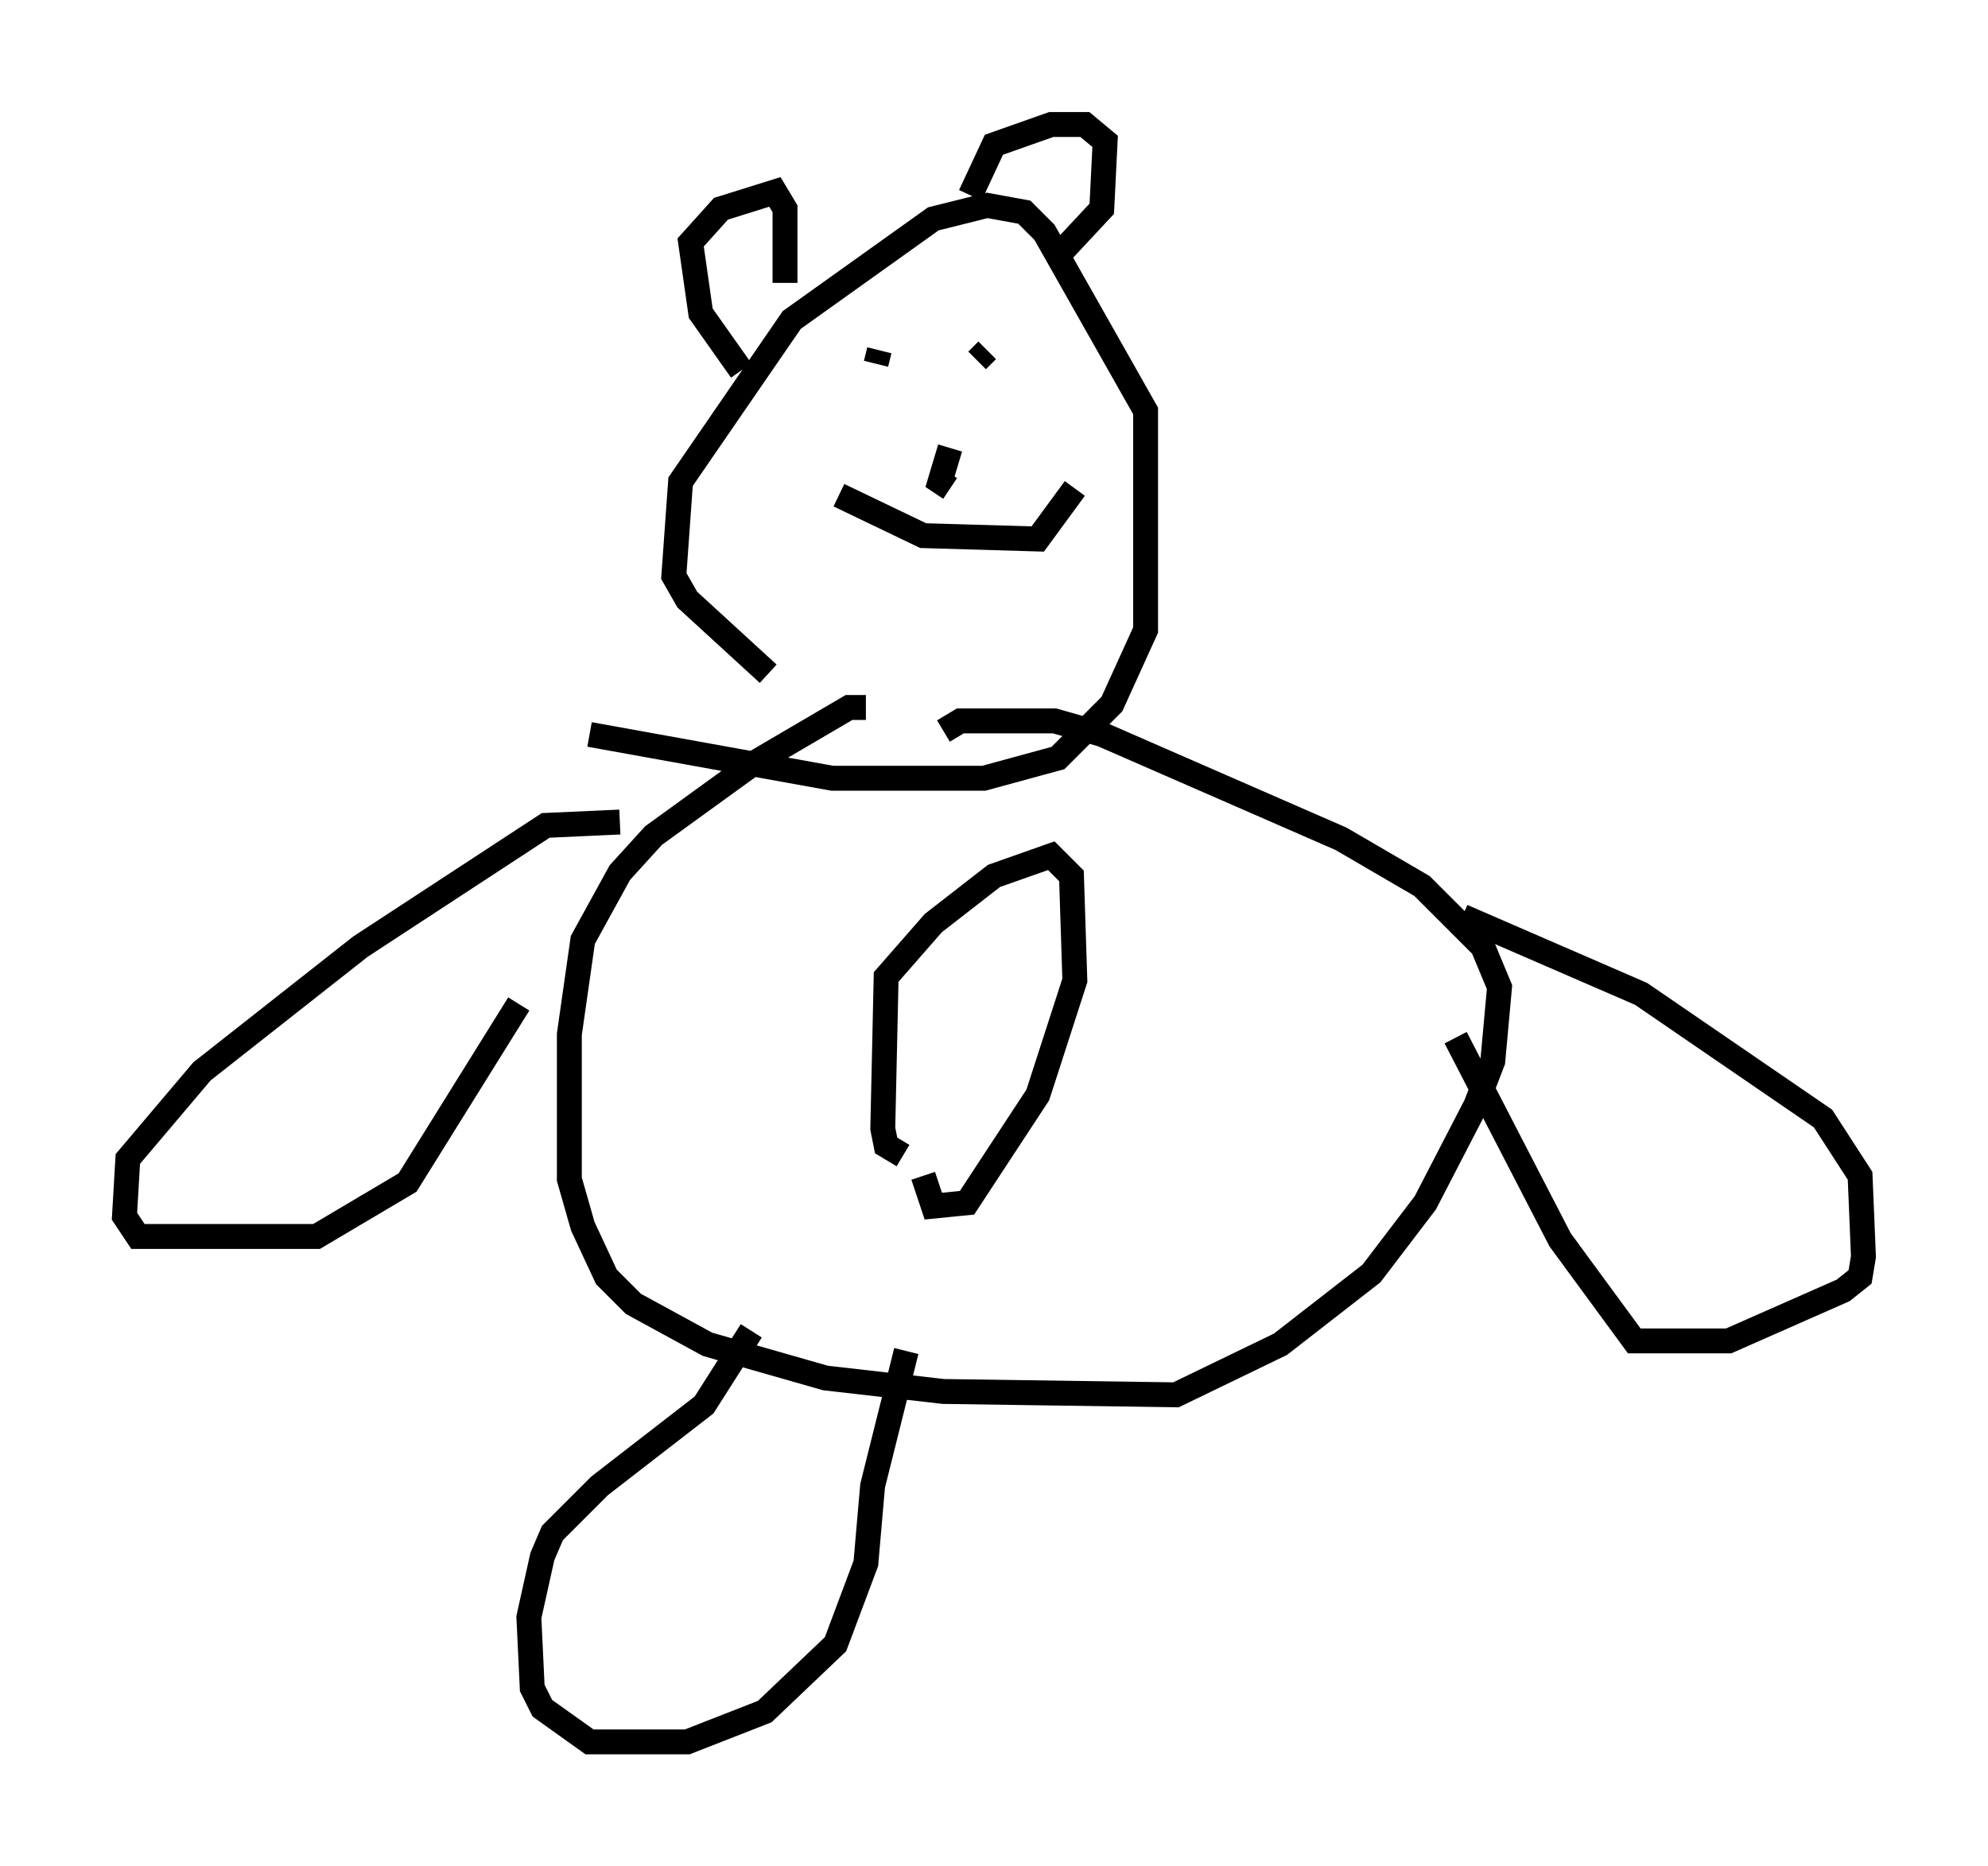 <?xml version="1.0" encoding="utf-8" ?>
<svg baseProfile="full" height="74.952" version="1.1" width="79.823" xmlns="http://www.w3.org/2000/svg" xmlns:ev="http://www.w3.org/2001/xml-events" xmlns:xlink="http://www.w3.org/1999/xlink"><defs /><rect fill="white" height="74.952" width="79.823" x="0" y="0" /><path d="M34.228, 28.816 m-3.383, -1.759 l-3.248, -2.977 -0.541, -0.947 l0.271, -3.789 4.465, -6.495 l5.683, -4.059 2.165, -0.541 l1.488, 0.271 0.812, 0.812 l4.059, 7.172 0.0, 8.796 l-1.353, 2.977 -2.165, 2.165 l-2.977, 0.812 -6.089, 0.0 l-9.743, -1.759 m11.096, -1.083 l-0.677, 0.0 -3.924, 2.3 l-3.924, 2.842 -1.353, 1.488 l-1.488, 2.706 -0.541, 3.789 l0.0, 5.819 0.541, 1.894 l0.947, 2.03 1.083, 1.083 l2.977, 1.624 4.736, 1.353 l4.736, 0.541 9.337, 0.135 l4.195, -2.03 3.654, -2.842 l2.165, -2.842 2.03, -3.924 l0.677, -1.759 0.271, -2.977 l-0.677, -1.624 -2.436, -2.436 l-3.248, -1.894 -9.607, -4.195 l-1.894, -0.541 -3.789, 0.0 l-0.677, 0.406 m-1.624, 17.05 l-0.677, -0.406 -0.135, -0.677 l0.135, -6.089 1.894, -2.165 l2.436, -1.894 2.3, -0.812 l0.812, 0.812 0.135, 4.195 l-1.488, 4.601 -2.842, 4.33 l-1.353, 0.135 -0.406, -1.218 m21.651, -10.419 l7.172, 3.112 7.307, 5.007 l1.488, 2.3 0.135, 3.248 l-0.135, 0.812 -0.677, 0.541 l-4.601, 2.03 -3.789, 0.0 l-2.977, -4.059 -4.195, -8.119 m-33.559, -8.66 l-2.977, 0.135 -7.442, 4.871 l-6.36, 5.007 -2.977, 3.518 l-0.135, 2.3 0.541, 0.812 l7.172, 0.0 3.654, -2.165 l4.465, -7.172 m8.931, -25.44 l-1.624, -2.3 -0.406, -2.842 l1.218, -1.353 2.165, -0.677 l0.406, 0.677 0.0, 2.977 m7.442, -3.518 l0.947, -2.03 2.3, -0.812 l1.353, 0.0 0.812, 0.677 l-0.135, 2.706 -1.894, 2.03 m-7.036, 3.654 l-0.135, 0.541 m4.059, -0.135 l0.406, -0.406 m-5.954, 5.819 l3.383, 1.624 4.601, 0.135 l1.488, -2.03 m-5.007, -1.624 l-0.406, 1.353 0.406, 0.271 m-7.984, 33.829 l-1.894, 2.977 -4.195, 3.248 l-1.894, 1.894 -0.406, 0.947 l-0.541, 2.436 0.135, 2.842 l0.406, 0.812 1.894, 1.353 l3.924, 0.0 3.112, -1.218 l2.842, -2.706 1.218, -3.248 l0.271, -3.112 1.353, -5.413 " fill="none" stroke="black" stroke-width="1" /></svg>